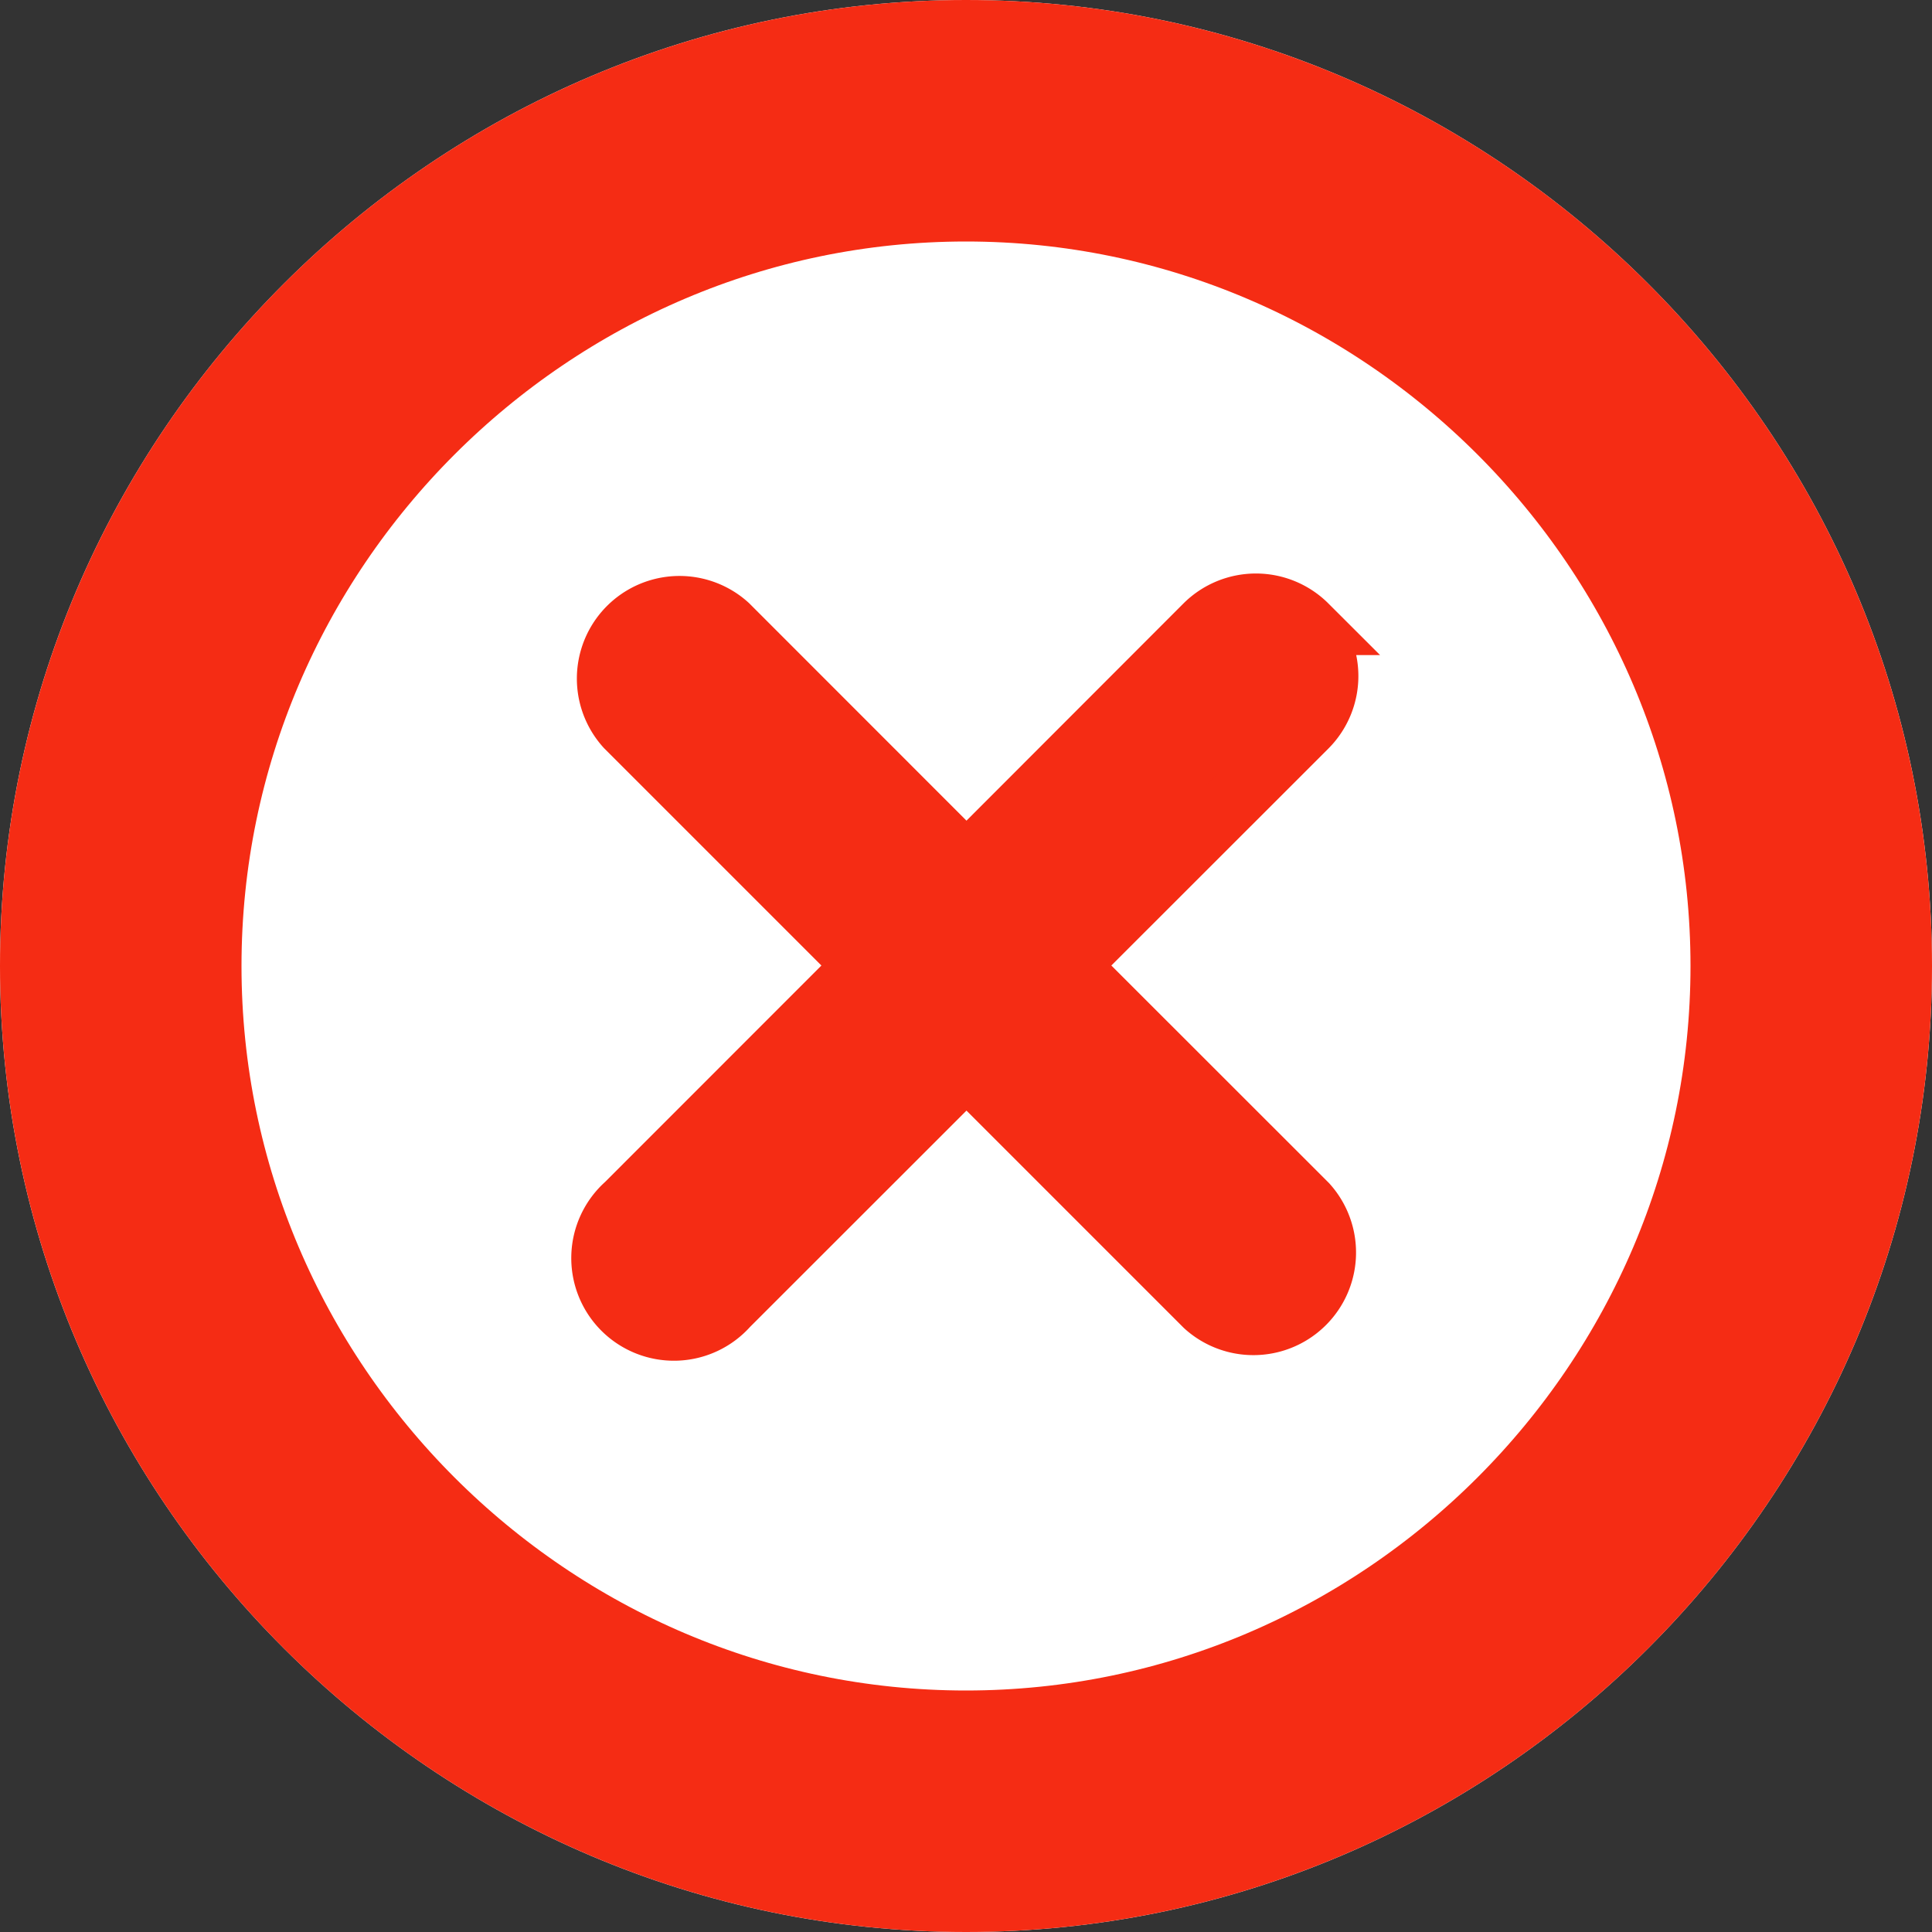 <svg xmlns="http://www.w3.org/2000/svg" width="16" height="16" viewBox="0 0 16 16">
  <rect x="0" y="0" width="16" height="16" fill="#333333" stroke="none"/>
  <g id="Challenge-Details---Desktop" fill="none" fill-rule="evenodd" stroke="none" stroke-width="1">
    <g id="04_1_Review_Status" transform="translate(-588 -799)">
      <g id="icon-failed" transform="translate(588 799)">
        <g id="ban">
          <path id="Path" fill="#FFF" d="M8 0C3.6 0 0 3.6 0 8s3.6 8 8 8 8-3.6 8-8-3.6-8-8-8Z"/>
          <path id="Shape" fill-rule="nonzero" stroke="#F52C14" stroke-width="2" d="M8 1C4.152 1 1 4.152 1 8s3.152 7 7 7 7-3.152 7-7-3.152-7-7-7Z"/>
        </g>
        <g id="e-remove" fill="#F52C14" stroke="#F52C14" stroke-width=".5" transform="translate(5 5)">
          <path id="Path" d="M5.825.175a.6.6 0 0 0-.848 0L3.004 2.15 1.03.175a.6.6 0 0 0-.847.848l1.973 1.973L.183 4.97a.6.6 0 1 0 .847.847l1.974-1.973 1.973 1.973a.6.6 0 0 0 .848-.847L3.85 2.996l1.974-1.973a.6.6 0 0 0 0-.848Z"/>
        </g>
      </g>
    </g>
  </g>
</svg>